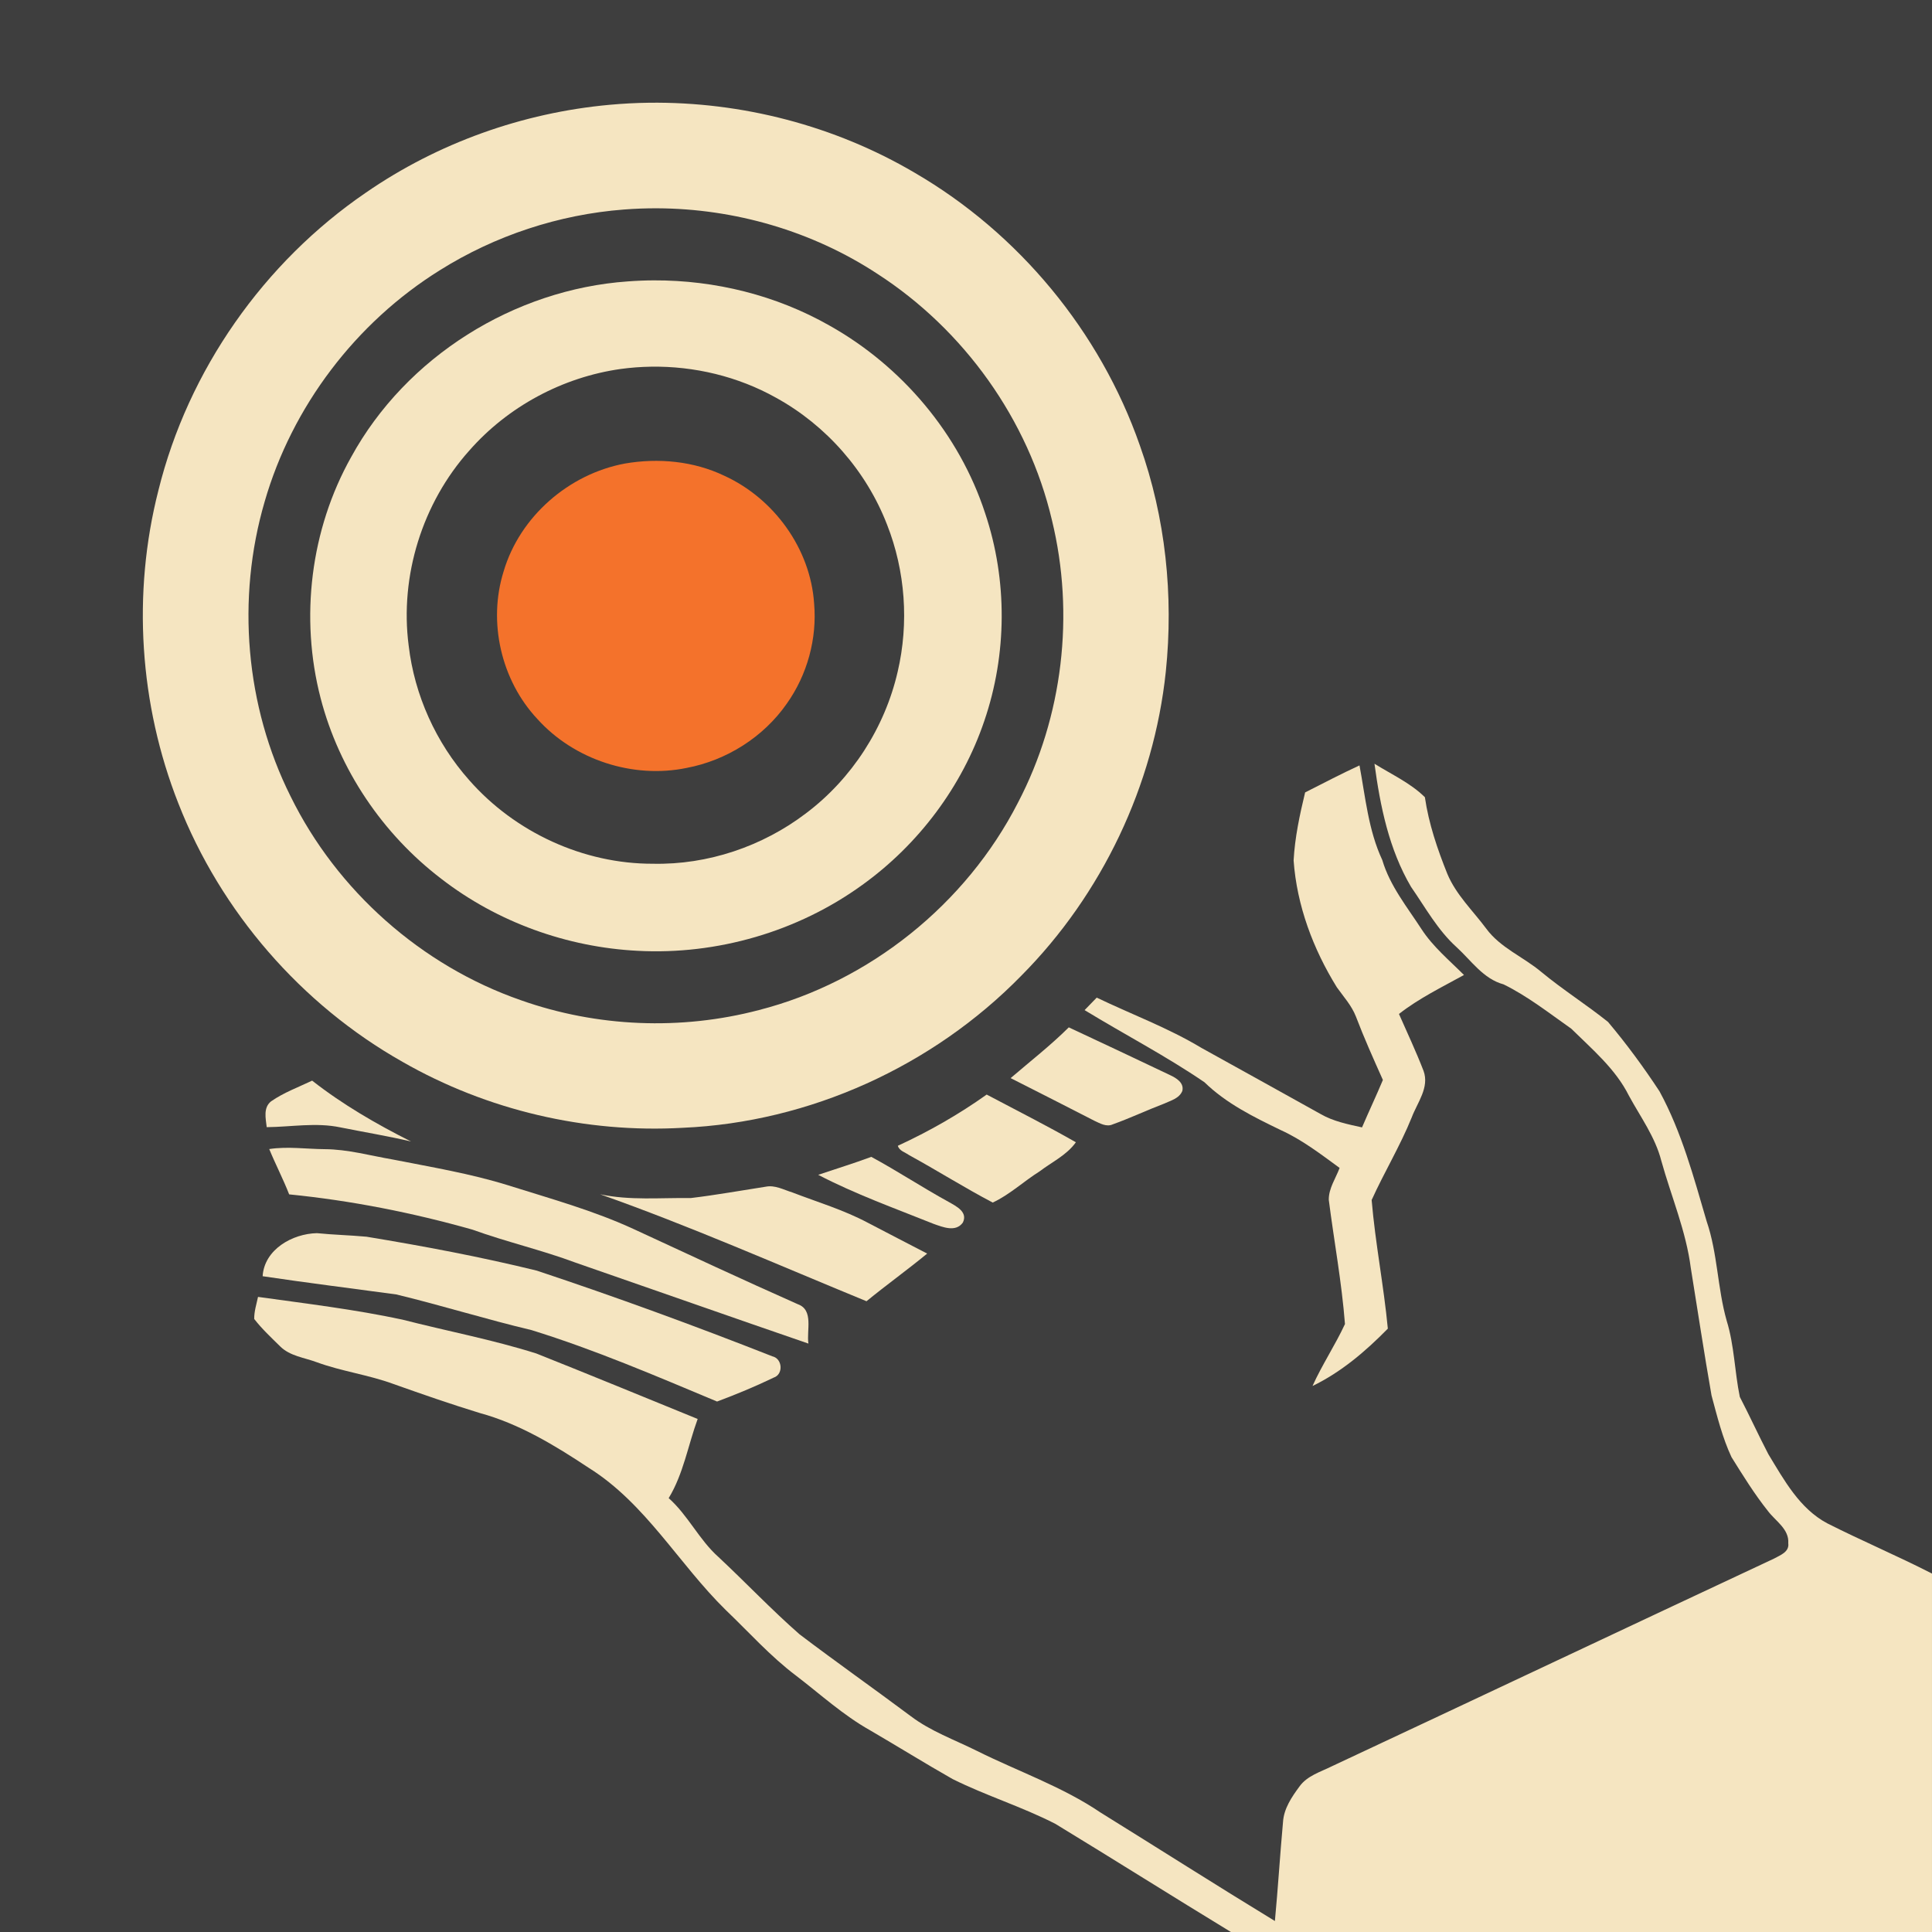 <?xml version="1.0" encoding="UTF-8" standalone="no"?>
<svg
   xmlns:dc="http://purl.org/dc/elements/1.1/"
   xmlns:cc="http://creativecommons.org/ns#"
   xmlns:rdf="http://www.w3.org/1999/02/22-rdf-syntax-ns#"
   xmlns:svg="http://www.w3.org/2000/svg"
   xmlns="http://www.w3.org/2000/svg"
   xmlns:sodipodi="http://sodipodi.sourceforge.net/DTD/sodipodi-0.dtd"
   xmlns:inkscape="http://www.inkscape.org/namespaces/inkscape"
   width="1280"
   height="1280"
   viewBox="0 0 1024 1024"
   version="1.1"
   id="svg2"
   inkscape:version="0.48.1 "
   sodipodi:docname="revenge_assist.svg">
  <defs
     id="defs36" />
  <sodipodi:namedview
     pagecolor="#ffffff"
     bordercolor="#666666"
     borderopacity="1"
     objecttolerance="10"
     gridtolerance="10"
     guidetolerance="10"
     inkscape:pageopacity="0"
     inkscape:pageshadow="2"
     inkscape:window-width="1920"
     inkscape:window-height="1018"
     id="namedview34"
     showgrid="false"
     inkscape:snap-page="true"
     inkscape:zoom="0.9625"
     inkscape:cx="371.73306"
     inkscape:cy="295.13045"
     inkscape:window-x="-8"
     inkscape:window-y="-8"
     inkscape:window-maximized="1"
     inkscape:current-layer="svg2"
     fit-margin-top="0"
     fit-margin-left="0"
     fit-margin-right="0"
     fit-margin-bottom="0" />
  <rect
     style="fill:#3e3e3e;fill-opacity:1;stroke:none"
     id="rect3015"
     width="1024"
     height="1024"
     x="0"
     y="0" />
  <path
     d="m 344.05,54.45 c -7.009,0.086 -14.018,0.465 -21,1.1 -46.04,4.2 -90.97,20.22 -129.05,46.5 -54.18,37 -94.31,94.16 -110.05,157.9 -13.94,54.62 -10.08,113.48 10.6,165.9 22.46,57.4 65.12,106.63 118.8,136.95 44.8,25.68 97.08,37.91 148.6,34.95 67.1,-2.92 132.47,-32.62 179.35,-80.6 C 584.04,474.13 611.54,416.32 617.9,356 622.08,315.68 617.79,274.36 604.15,236.1 583.11,175.78 539.94,123.58 484.7,91.5 442.35,66.597 393.116,53.848 344.05,54.45 z m 4.3,55.95 c 41.111,0.186 82.11,12.075 116.55,34.65 45.98,29.66 80.13,77.31 92.65,130.65 12.16,49.92 5.82,104.14 -18,149.7 -27.52,53.82 -78.72,94.93 -137.3,109.95 -41.36,10.88 -85.83,9.06 -126.15,-5.2 -52.72,-18.3 -97.52,-58.04 -122.1,-108.1 -23.94,-47.88 -28.75,-104.76 -13.75,-156.1 14.52,-50.44 48.31,-94.96 92.85,-122.7 29.3,-18.4 63.1,-29.56 97.6,-32.2 5.857,-0.453 11.777,-0.677 17.65,-0.65 z"
     id="path6"
     style="fill:#f5e5c1"
     inkscape:connector-curvature="0" />
  <path
     d="m 346.6,148.6 c -4.623,0.016 -9.24,0.203 -13.85,0.55 -60.26,4.22 -117.5,39.95 -146.6,93.05 -21.6,38.46 -27.28,85.28 -16.2,127.9 9.82,37.84 32.86,71.95 63.9,95.65 29.74,23.02 66.65,36.3 104.15,38.2 42.06,2.24 84.86,-10.16 119,-34.9 29.8,-21.42 52.92,-52.15 64.7,-86.95 12.1,-35.36 12.33,-74.61 0.45,-110.05 -13.7,-42.02 -44.14,-78.01 -82.6,-99.55 -28.192,-16.012 -60.587,-24.012 -92.95,-23.9 z m -1.65,45.75 c 23.039,-0.371 46.2,5.173 66.35,16.45 26.66,14.66 47.87,38.87 58.85,67.25 9.7,24.6 11.67,52.16 5.65,77.9 -6.8,29.7 -24.29,56.83 -48.65,75.15 -23.06,17.54 -52.03,27.32 -81.05,26.7 -36.86,0.12 -73.21,-16.69 -97.45,-44.35 -17.58,-19.78 -28.97,-45 -32.05,-71.3 -4.8,-36.9 7.28,-75.58 32.1,-103.3 20.5,-23.4 49.55,-38.98 80.35,-43.3 5.269,-0.72 10.583,-1.114 15.9,-1.2 z"
     id="path10"
     style="fill:#f5e5c1"
     inkscape:connector-curvature="0" />
  <path
     d="m 331.24,245.68 c 17.66,-3.04 36.36,-1.32 52.62,6.46 26.34,12.04 45.7,38.64 47.64,67.72 1.62,18.68 -3.64,37.8 -14.48,53.08 -12.34,17.72 -31.92,30.08 -53.1,34.08 -28.46,5.88 -59.64,-4.32 -79.1,-25.94 -19.22,-20.5 -26.32,-51.42 -17.88,-78.26 8.6,-29.1 34.62,-51.64 64.3,-57.14 z"
     id="path14"
     inkscape:connector-curvature="0"
     style="fill:#f4722b" />
  <path
     d="m 691.74,420 c 9.58,-4.84 19.08,-9.84 28.82,-14.32 3.16,16.9 4.7,34.38 12.08,50.16 4.06,13.74 13.18,24.88 20.84,36.7 6.06,9.3 14.68,16.44 22.46,24.22 -11.72,6.46 -23.88,12.38 -34.46,20.66 4.42,10.02 9.08,19.94 13.02,30.14 3.24,8.82 -3.32,16.86 -6.28,24.74 -6.08,15.04 -14.54,28.98 -21.22,43.74 1.92,22.8 6.42,45.36 8.58,68.16 -11.7,11.94 -24.78,23.1 -39.92,30.4 5.08,-11.28 12,-21.62 17.2,-32.84 -1.7,-22 -5.78,-43.9 -8.58,-65.82 -0.08,-6.12 3.68,-11.36 5.74,-16.92 -9.98,-7.28 -19.84,-14.9 -31.16,-20.04 -14.4,-6.96 -28.88,-14.08 -40.46,-25.36 -20.4,-13.94 -42.44,-25.36 -63.54,-38.24 2.12,-2.22 4.26,-4.42 6.42,-6.62 18.5,8.88 37.86,16.02 55.5,26.64 21.02,11.7 42.1,23.26 63.1,35.02 6.74,3.92 14.48,5.46 22.02,7.12 3.6,-8.42 7.52,-16.7 11.06,-25.14 -4.98,-11.12 -9.96,-22.24 -14.3,-33.62 -2.28,-5.84 -6.54,-10.5 -10.12,-15.52 -12.56,-20.3 -21.18,-43.26 -22.9,-67.2 0.66,-12.2 3.24,-24.22 6.1,-36.06 z"
     id="path16"
     inkscape:connector-curvature="0"
     style="fill:#f5e5c1" />
  <path
     d="m 728.5,404.8 c 9.02,5.64 19.14,10.24 26.72,17.74 2.04,14.04 6.64,27.54 11.92,40.68 4.64,11.06 13.5,19.44 20.56,28.92 7.5,10.24 19.76,15.04 29.26,23.04 11.34,9.38 23.84,17.28 35.32,26.46 9.82,11.66 18.92,24.04 27.3,36.8 11.74,21.56 18.12,45.46 24.98,68.86 5.84,17.06 5.7,35.4 10.62,52.7 4.06,13.12 4.2,27 6.96,40.38 5.2,10.02 9.9,20.34 15.14,30.38 8.32,13.68 16.56,28.9 31.3,36.68 18.28,9.24 37.18,17.24 55.42,26.58 l 0,189.98 -371.58,0 c -31.1,-18.94 -61.92,-38.38 -93.04,-57.32 -17.64,-9.06 -36.76,-14.92 -54.5,-23.76 -14.74,-8.38 -29.16,-17.34 -43.8,-25.88 C 446.88,909.06 434.82,898 421.96,888.16 408.3,877.88 396.94,865.08 384.64,853.32 359.74,828.9 342.18,796.82 312.06,778 294.1,766.08 275.24,754.62 254.26,748.92 238.84,744.2 223.62,738.9 208.42,733.5 c -13.18,-4.84 -27.24,-6.64 -40.44,-11.46 -6.6,-2.48 -14.3,-3.26 -19.5,-8.44 -4.74,-4.68 -9.66,-9.24 -13.74,-14.52 -0.06,-3.98 1.2,-7.84 2.02,-11.7 25.54,3.56 51.18,6.62 76.42,12.02 23.68,6.08 47.78,10.62 71.1,17.98 28.58,11.38 57.02,23.08 85.5,34.7 -5.1,13.96 -7.56,29.12 -15.36,41.96 10.3,9.14 16.12,22.08 26.4,31.22 14.44,13.5 28.06,27.9 42.94,40.94 19.38,14.7 39.3,28.72 58.8,43.28 10.62,8.1 23.32,12.6 35.18,18.5 21.88,10.92 45.3,18.94 65.64,32.74 30.8,19.1 61.38,38.6 92.34,57.46 1.66,-17.46 2.7,-34.96 4.3,-52.42 0.44,-7.18 4.6,-13.3 8.74,-18.9 4.12,-5.74 11.22,-7.72 17.24,-10.74 78.1,-36.56 156.04,-73.42 234.12,-109.96 3.26,-1.82 8.34,-3.5 7.7,-8.2 0.54,-7.5 -6.7,-11.72 -10.7,-17 -7.2,-9.02 -13.3,-18.9 -19.4,-28.68 -4.84,-10.36 -7.58,-21.6 -10.56,-32.62 -3.96,-22.48 -7.34,-45.08 -11,-67.62 -2.52,-19.58 -10.36,-37.86 -15.62,-56.76 -3.22,-12.64 -11.04,-23.24 -17.18,-34.54 -7.08,-14.2 -19.46,-24.58 -30.56,-35.52 -11.68,-8.2 -23.04,-17.18 -35.86,-23.48 -10.78,-2.92 -17.1,-12.58 -24.9,-19.7 C 762,492.98 755.48,481 747.86,470.02 736.2,450.18 731.54,427.34 728.5,404.8 z"
     id="path18"
     inkscape:connector-curvature="0"
     style="fill:#f5e5c1" />
  <path
     d="m 535.66,571.42 c 10.34,-8.88 21.14,-17.28 30.82,-26.9 17.94,8.34 35.8,16.82 53.66,25.3 3.28,1.54 7.54,4.02 6.52,8.4 -1.66,4.06 -6.28,5.14 -9.88,6.82 -9.06,3.44 -17.82,7.62 -26.92,10.86 -3.42,1.6 -6.8,-0.5 -9.84,-1.88 -14.78,-7.54 -29.54,-15.16 -44.36,-22.6 z"
     id="path20"
     inkscape:connector-curvature="0"
     style="fill:#f5e5c1" />
  <path
     d="m 143.72,583.7 c 6.68,-4.62 14.4,-7.46 21.72,-10.94 16.18,12.68 34.04,23.02 52.38,32.24 -12.38,-2.9 -24.94,-4.96 -37.4,-7.46 -12.9,-2.72 -26.04,-0.24 -39.06,-0.12 -0.52,-4.64 -1.94,-10.36 2.36,-13.72 z"
     id="path22"
     inkscape:connector-curvature="0"
     style="fill:#f5e5c1" />
  <path
     d="m 522.96,580.14 c 15.78,8.36 31.76,16.42 47.28,25.28 -4.86,6.84 -12.7,10.46 -19.22,15.42 -8.42,5.28 -15.9,12.38 -24.86,16.54 -15.04,-7.9 -29.44,-17 -44.34,-25.16 -2.06,-1.5 -5.2,-2.22 -5.94,-4.94 16.48,-7.6 32.28,-16.6 47.08,-27.14 z"
     id="path24"
     inkscape:connector-curvature="0"
     style="fill:#f5e5c1" />
  <path
     d="m 142.7,609.02 c 9.74,-1.48 19.56,-0.02 29.34,0.06 12.3,0.06 24.2,3.44 36.26,5.5 20.54,4.06 41.28,7.48 61.28,13.74 22.4,7.06 45.14,13.32 66.52,23.22 28.86,13.36 57.68,26.82 86.76,39.72 8.56,3.04 4.54,14.02 5.62,20.86 -41.16,-14.14 -82.18,-28.62 -123.32,-42.86 -17.98,-6.72 -36.72,-11 -54.78,-17.54 -31.76,-8.98 -64.28,-15.4 -97.12,-18.68 -3.18,-8.16 -7.24,-15.94 -10.56,-24.02 z"
     id="path26"
     inkscape:connector-curvature="0"
     style="fill:#f5e5c1" />
  <path
     d="m 433.66,622.68 c 9.38,-3.18 18.86,-6.06 28.14,-9.52 13.94,7.54 27.18,16.3 41.08,23.92 3.92,2.24 10.24,5.28 7.44,10.92 -3.78,5.24 -10.58,2.4 -15.48,0.68 -20.56,-8.26 -41.5,-15.74 -61.18,-26 z"
     id="path28"
     inkscape:connector-curvature="0"
     style="fill:#f5e5c1" />
  <path
     d="m 366.08,635 c 13.28,-1.58 26.5,-3.98 39.74,-6.02 4.94,-1 9.54,1.62 14.14,3.04 13.38,5.14 27.22,9.26 39.92,16.02 10.52,5.46 21,10.96 31.54,16.38 -10.52,8.68 -21.62,16.62 -32.16,25.26 -46.92,-19.28 -93.36,-39.78 -141.2,-56.7 15.78,3.4 32.02,1.78 48.02,2.02 z"
     id="path30"
     inkscape:connector-curvature="0"
     style="fill:#f5e5c1" />
  <path
     d="m 139.2,676.42 c 0.9,-14.24 15.82,-22.54 28.78,-22.82 8.74,0.88 17.52,1.08 26.26,1.88 30.28,5 60.46,10.66 90.28,17.98 42.02,13.98 83.64,29.2 124.84,45.42 5.4,1.18 5.98,9.6 0.66,11.3 -9.76,4.72 -19.8,8.86 -29.96,12.66 -32.4,-13.56 -64.76,-27.46 -98.34,-37.86 -24.04,-5.7 -47.66,-13.1 -71.68,-18.9 -23.6,-3.2 -47.28,-6.14 -70.84,-9.66 z"
     id="path32"
     inkscape:connector-curvature="0"
     style="fill:#f5e5c1" />
</svg>
